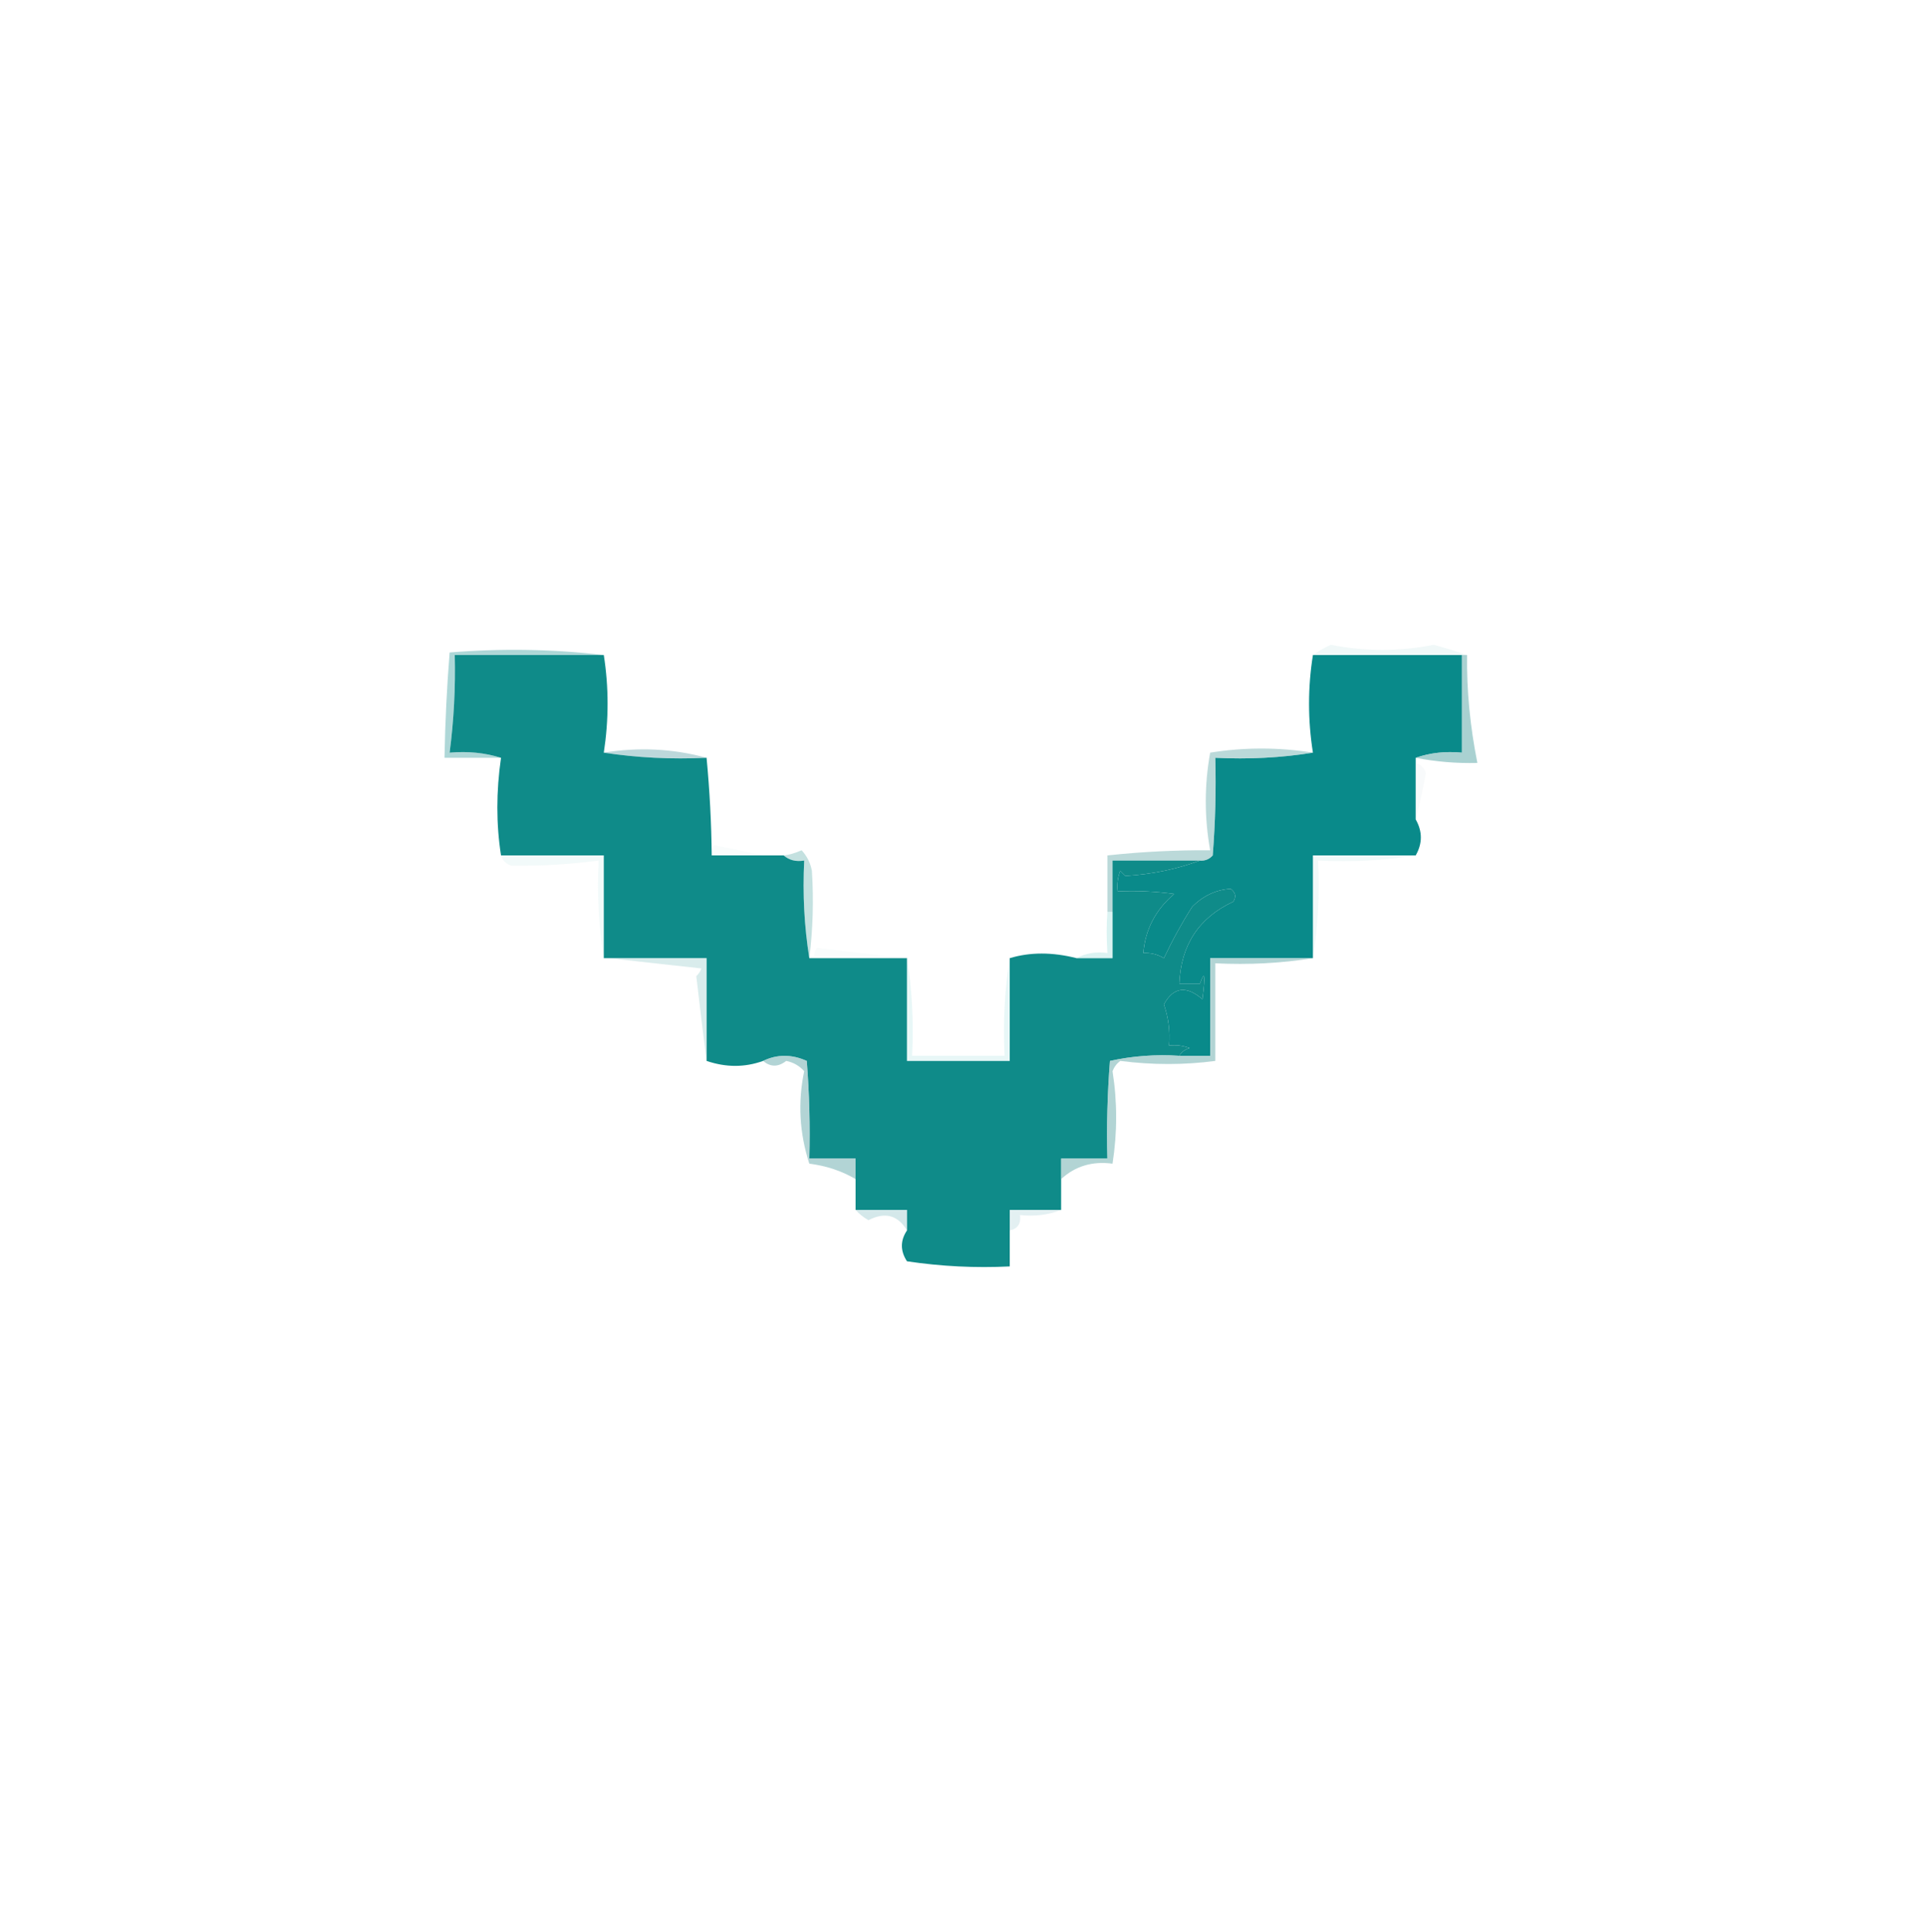 <?xml version="1.0" encoding="UTF-8"?>
<!DOCTYPE svg PUBLIC "-//W3C//DTD SVG 1.1//EN" "http://www.w3.org/Graphics/SVG/1.1/DTD/svg11.dtd">
<svg xmlns="http://www.w3.org/2000/svg" version="1.1" width="375px" height="376px" style="shape-rendering:geometricPrecision; text-rendering:geometricPrecision; image-rendering:optimizeQuality; fill-rule:evenodd; clip-rule:evenodd" xmlns:xlink="http://www.w3.org/1999/xlink">
<g><path style="opacity:0.186" fill="#aed7d7" d="M 285.5,127.5 C 285.167,127.5 284.833,127.5 284.5,127.5C 274.833,127.5 265.167,127.5 255.5,127.5C 256.531,126.751 257.698,126.085 259,125.5C 265.667,126.833 272.333,126.833 279,125.5C 281.277,126.117 283.444,126.784 285.5,127.5 Z"/></g>
<g><path style="opacity:1" fill="#098a8a" d="M 255.5,127.5 C 265.167,127.5 274.833,127.5 284.5,127.5C 284.5,133.833 284.5,140.167 284.5,146.5C 281.287,146.19 278.287,146.523 275.5,147.5C 275.5,147.833 275.5,148.167 275.5,148.5C 275.5,152.167 275.5,155.833 275.5,159.5C 276.833,161.833 276.833,164.167 275.5,166.5C 268.833,166.5 262.167,166.5 255.5,166.5C 255.5,173.167 255.5,179.833 255.5,186.5C 248.833,186.5 242.167,186.5 235.5,186.5C 235.5,192.833 235.5,199.167 235.5,205.5C 233.5,205.5 231.5,205.5 229.5,205.5C 229.918,204.778 230.584,204.278 231.5,204C 230.207,203.51 228.873,203.343 227.5,203.5C 227.726,200.751 227.393,198.084 226.5,195.5C 228.357,192.111 230.857,191.778 234,194.5C 234.622,189.737 234.455,188.737 233.5,191.5C 232.167,191.5 230.833,191.5 229.5,191.5C 229.801,183.953 233.301,178.619 240,175.5C 240.617,174.551 240.451,173.718 239.5,173C 236.649,173.172 234.149,174.339 232,176.5C 229.96,179.71 228.127,183.043 226.5,186.5C 225.264,185.754 223.93,185.421 222.5,185.5C 222.878,180.92 224.878,177.087 228.5,174C 224.848,173.501 221.182,173.335 217.5,173.5C 217.343,172.127 217.51,170.793 218,169.5C 218.333,169.833 218.667,170.167 219,170.5C 224.19,170.177 229.023,169.177 233.5,167.5C 234.496,167.586 235.329,167.252 236,166.5C 236.5,160.175 236.666,153.842 236.5,147.5C 243.022,147.823 249.355,147.49 255.5,146.5C 254.493,140.131 254.493,133.797 255.5,127.5 Z"/></g>
<g><path style="opacity:0.676" fill="#81bcbc" d="M 284.5,127.5 C 284.833,127.5 285.167,127.5 285.5,127.5C 285.402,134.325 286.069,141.325 287.5,148.5C 283.452,148.605 279.452,148.272 275.5,147.5C 278.287,146.523 281.287,146.19 284.5,146.5C 284.5,140.167 284.5,133.833 284.5,127.5 Z"/></g>
<g><path style="opacity:0.694" fill="#8ac5c6" d="M 117.5,127.5 C 107.833,127.5 98.167,127.5 88.5,127.5C 88.653,133.869 88.32,140.203 87.5,146.5C 91.042,146.187 94.375,146.521 97.5,147.5C 93.833,147.5 90.167,147.5 86.5,147.5C 86.63,140.532 86.963,133.698 87.5,127C 97.675,126.175 107.675,126.342 117.5,127.5 Z"/></g>
<g><path style="opacity:0.571" fill="#8bbcc1" d="M 137.5,147.5 C 130.646,147.824 123.979,147.491 117.5,146.5C 124.306,145.384 130.973,145.717 137.5,147.5 Z"/></g>
<g><path style="opacity:0.539" fill="#80b8b8" d="M 255.5,146.5 C 249.355,147.49 243.022,147.823 236.5,147.5C 236.666,153.842 236.5,160.175 236,166.5C 235.329,167.252 234.496,167.586 233.5,167.5C 227.833,167.5 222.167,167.5 216.5,167.5C 216.5,170.833 216.5,174.167 216.5,177.5C 216.167,177.5 215.833,177.5 215.5,177.5C 215.5,173.833 215.5,170.167 215.5,166.5C 222.218,165.782 228.885,165.449 235.5,165.5C 234.363,159.148 234.363,152.815 235.5,146.5C 242.145,145.429 248.811,145.429 255.5,146.5 Z"/></g>
<g><path style="opacity:0.098" fill="#bacfd6" d="M 275.5,148.5 C 276.478,148.811 277.145,149.478 277.5,150.5C 276.911,153.64 276.244,156.64 275.5,159.5C 275.5,155.833 275.5,152.167 275.5,148.5 Z"/></g>
<g><path style="opacity:0.075" fill="#afd7da" d="M 148.5,166.5 C 145.167,166.5 141.833,166.5 138.5,166.5C 138.369,165.761 138.536,165.094 139,164.5C 142.27,165.132 145.437,165.799 148.5,166.5 Z"/></g>
<g><path style="opacity:0.163" fill="#abdada" d="M 275.5,166.5 C 269.355,167.49 263.022,167.823 256.5,167.5C 256.823,174.022 256.49,180.355 255.5,186.5C 255.5,179.833 255.5,173.167 255.5,166.5C 262.167,166.5 268.833,166.5 275.5,166.5 Z"/></g>
<g><path style="opacity:0.151" fill="#aadbdb" d="M 97.5,166.5 C 104.167,166.5 110.833,166.5 117.5,166.5C 117.5,173.167 117.5,179.833 117.5,186.5C 116.51,180.355 116.177,174.022 116.5,167.5C 110.759,168.247 105.093,168.58 99.5,168.5C 98.478,168.145 97.811,167.478 97.5,166.5 Z"/></g>
<g><path style="opacity:0.494" fill="#89c3c1" d="M 157.5,186.5 C 156.51,180.355 156.177,174.022 156.5,167.5C 154.901,167.768 153.568,167.434 152.5,166.5C 153.498,166.413 154.665,166.08 156,165.5C 157.044,166.623 157.71,167.956 158,169.5C 158.366,175.175 158.2,180.841 157.5,186.5 Z"/></g>
<g><path style="opacity:1" fill="#0f8b89" d="M 117.5,127.5 C 118.482,133.768 118.482,140.101 117.5,146.5C 123.979,147.491 130.646,147.824 137.5,147.5C 138.11,153.939 138.443,160.272 138.5,166.5C 141.833,166.5 145.167,166.5 148.5,166.5C 149.833,166.5 151.167,166.5 152.5,166.5C 153.568,167.434 154.901,167.768 156.5,167.5C 156.177,174.022 156.51,180.355 157.5,186.5C 157.833,186.5 158.167,186.5 158.5,186.5C 164.167,186.5 169.833,186.5 175.5,186.5C 175.833,186.5 176.167,186.5 176.5,186.5C 176.5,193.167 176.5,199.833 176.5,206.5C 183.167,206.5 189.833,206.5 196.5,206.5C 196.5,199.833 196.5,193.167 196.5,186.5C 200.456,185.305 204.789,185.305 209.5,186.5C 211.833,186.5 214.167,186.5 216.5,186.5C 216.5,183.5 216.5,180.5 216.5,177.5C 216.5,174.167 216.5,170.833 216.5,167.5C 222.167,167.5 227.833,167.5 233.5,167.5C 229.023,169.177 224.19,170.177 219,170.5C 218.667,170.167 218.333,169.833 218,169.5C 217.51,170.793 217.343,172.127 217.5,173.5C 221.182,173.335 224.848,173.501 228.5,174C 224.878,177.087 222.878,180.92 222.5,185.5C 223.93,185.421 225.264,185.754 226.5,186.5C 228.127,183.043 229.96,179.71 232,176.5C 234.149,174.339 236.649,173.172 239.5,173C 240.451,173.718 240.617,174.551 240,175.5C 233.301,178.619 229.801,183.953 229.5,191.5C 230.833,191.5 232.167,191.5 233.5,191.5C 234.455,188.737 234.622,189.737 234,194.5C 230.857,191.778 228.357,192.111 226.5,195.5C 227.393,198.084 227.726,200.751 227.5,203.5C 228.873,203.343 230.207,203.51 231.5,204C 230.584,204.278 229.918,204.778 229.5,205.5C 224.901,205.2 220.401,205.533 216,206.5C 215.5,212.825 215.334,219.158 215.5,225.5C 212.5,225.5 209.5,225.5 206.5,225.5C 206.5,226.833 206.5,228.167 206.5,229.5C 206.5,231.5 206.5,233.5 206.5,235.5C 203.167,235.5 199.833,235.5 196.5,235.5C 196.5,236.833 196.5,238.167 196.5,239.5C 196.5,241.833 196.5,244.167 196.5,246.5C 189.8,246.83 183.134,246.497 176.5,245.5C 175.181,243.468 175.181,241.468 176.5,239.5C 176.5,238.167 176.5,236.833 176.5,235.5C 173.167,235.5 169.833,235.5 166.5,235.5C 166.5,233.5 166.5,231.5 166.5,229.5C 166.5,228.167 166.5,226.833 166.5,225.5C 163.5,225.5 160.5,225.5 157.5,225.5C 157.666,219.158 157.5,212.825 157,206.5C 154.063,205.183 151.23,205.183 148.5,206.5C 144.935,207.787 141.268,207.787 137.5,206.5C 137.5,199.833 137.5,193.167 137.5,186.5C 131.167,186.5 124.833,186.5 118.5,186.5C 118.167,186.5 117.833,186.5 117.5,186.5C 117.5,179.833 117.5,173.167 117.5,166.5C 110.833,166.5 104.167,166.5 97.5,166.5C 96.548,160.412 96.548,154.078 97.5,147.5C 94.375,146.521 91.042,146.187 87.5,146.5C 88.32,140.203 88.653,133.869 88.5,127.5C 98.167,127.5 107.833,127.5 117.5,127.5 Z"/></g>
<g><path style="opacity:0.099" fill="#c2e5e4" d="M 175.5,186.5 C 169.833,186.5 164.167,186.5 158.5,186.5C 158.369,185.761 158.536,185.094 159,184.5C 164.6,185.146 170.1,185.813 175.5,186.5 Z"/></g>
<g><path style="opacity:0.41" fill="#a7e0de" d="M 215.5,177.5 C 215.833,177.5 216.167,177.5 216.5,177.5C 216.5,180.5 216.5,183.5 216.5,186.5C 214.167,186.5 211.833,186.5 209.5,186.5C 211.265,185.539 213.265,185.205 215.5,185.5C 215.316,182.523 215.316,179.856 215.5,177.5 Z"/></g>
<g><path style="opacity:0.381" fill="#9bccce" d="M 118.5,186.5 C 124.833,186.5 131.167,186.5 137.5,186.5C 137.5,193.167 137.5,199.833 137.5,206.5C 136.813,201.1 136.146,195.6 135.5,190C 135.957,189.586 136.291,189.086 136.5,188.5C 130.346,187.833 124.346,187.167 118.5,186.5 Z"/></g>
<g><path style="opacity:0.243" fill="#a0e0e0" d="M 176.5,186.5 C 177.49,192.645 177.823,198.978 177.5,205.5C 183.5,205.5 189.5,205.5 195.5,205.5C 195.177,198.978 195.51,192.645 196.5,186.5C 196.5,193.167 196.5,199.833 196.5,206.5C 189.833,206.5 183.167,206.5 176.5,206.5C 176.5,199.833 176.5,193.167 176.5,186.5 Z"/></g>
<g><path style="opacity:0.643" fill="#88bcbc" d="M 255.5,186.5 C 249.355,187.49 243.022,187.823 236.5,187.5C 236.5,193.833 236.5,200.167 236.5,206.5C 230.464,207.307 224.298,207.307 218,206.5C 217.308,207.025 216.808,207.692 216.5,208.5C 217.441,214.462 217.441,220.462 216.5,226.5C 212.572,225.976 209.239,226.976 206.5,229.5C 206.5,228.167 206.5,226.833 206.5,225.5C 209.5,225.5 212.5,225.5 215.5,225.5C 215.334,219.158 215.5,212.825 216,206.5C 220.401,205.533 224.901,205.2 229.5,205.5C 231.5,205.5 233.5,205.5 235.5,205.5C 235.5,199.167 235.5,192.833 235.5,186.5C 242.167,186.5 248.833,186.5 255.5,186.5 Z"/></g>
<g><path style="opacity:0.622" fill="#84babc" d="M 148.5,206.5 C 151.23,205.183 154.063,205.183 157,206.5C 157.5,212.825 157.666,219.158 157.5,225.5C 160.5,225.5 163.5,225.5 166.5,225.5C 166.5,226.833 166.5,228.167 166.5,229.5C 163.798,227.914 160.798,226.914 157.5,226.5C 155.57,220.553 155.237,214.553 156.5,208.5C 155.562,207.447 154.395,206.78 153,206.5C 151.437,207.722 149.937,207.722 148.5,206.5 Z"/></g>
<g><path style="opacity:0.378" fill="#8dc3c8" d="M 166.5,235.5 C 169.833,235.5 173.167,235.5 176.5,235.5C 176.5,236.833 176.5,238.167 176.5,239.5C 174.723,236.506 172.223,235.84 169,237.5C 168.005,236.934 167.172,236.267 166.5,235.5 Z"/></g>
<g><path style="opacity:0.314" fill="#a6d0d6" d="M 206.5,235.5 C 204.052,236.473 201.385,236.806 198.5,236.5C 198.715,238.179 198.048,239.179 196.5,239.5C 196.5,238.167 196.5,236.833 196.5,235.5C 199.833,235.5 203.167,235.5 206.5,235.5 Z"/></g>
</svg>
